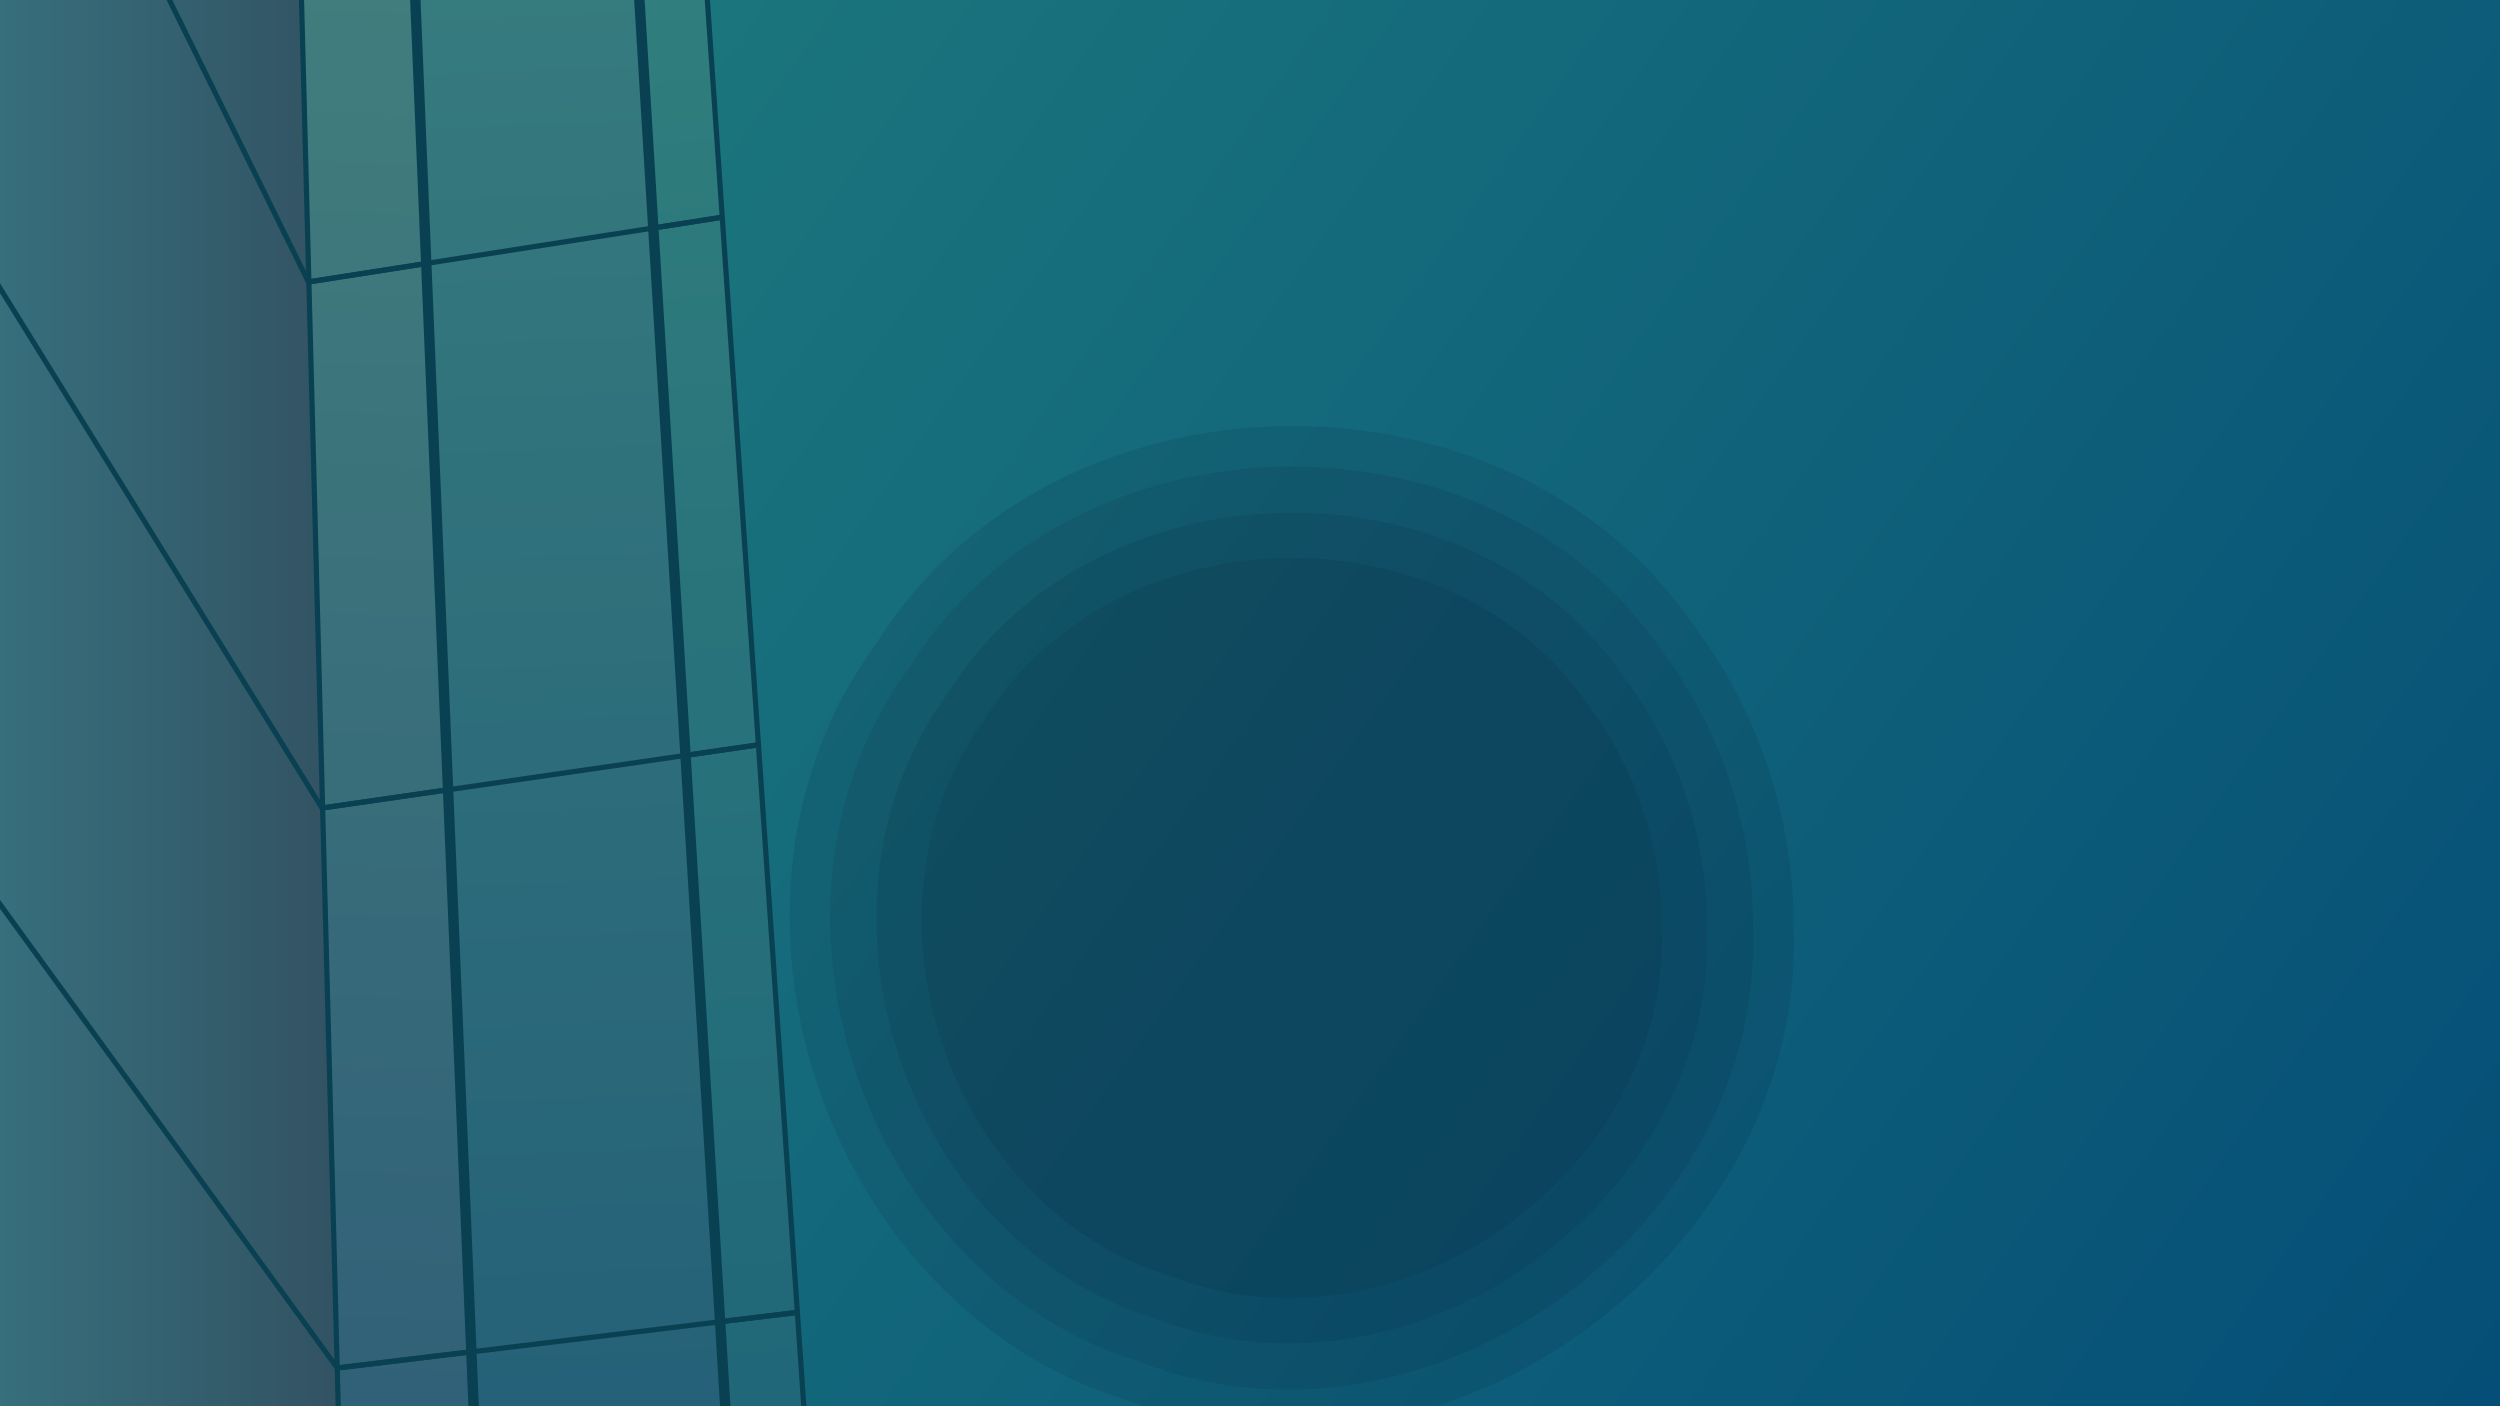 <?xml version="1.0" encoding="UTF-8" standalone="no"?>
<!-- Created with Inkscape (http://www.inkscape.org/) -->

<svg
   xmlns:dc="http://purl.org/dc/elements/1.1/"
   xmlns:cc="http://creativecommons.org/ns#"
   xmlns:rdf="http://www.w3.org/1999/02/22-rdf-syntax-ns#"
   xmlns:svg="http://www.w3.org/2000/svg"
   xmlns="http://www.w3.org/2000/svg"
   xmlns:xlink="http://www.w3.org/1999/xlink"
   version="1.1"
   width="1920"
   height="1080"
   id="svg2">
  <defs
     id="defs4">
    <linearGradient
       id="linearGradient4060">
      <stop
         id="stop4062"
         style="stop-color:#325262;stop-opacity:1"
         offset="0" />
      <stop
         id="stop4064"
         style="stop-color:#387683;stop-opacity:1"
         offset="1" />
    </linearGradient>
    <linearGradient
       id="linearGradient4183">
      <stop
         id="stop4185"
         style="stop-color:#054e77;stop-opacity:1"
         offset="0" />
      <stop
         id="stop4187"
         style="stop-color:#1c787d;stop-opacity:1"
         offset="1" />
    </linearGradient>
    <linearGradient
       id="linearGradient4173">
      <stop
         id="stop4175"
         style="stop-color:#256178;stop-opacity:1"
         offset="0" />
      <stop
         id="stop4177"
         style="stop-color:#367b7e;stop-opacity:1"
         offset="1" />
    </linearGradient>
    <linearGradient
       id="linearGradient4163">
      <stop
         id="stop4165"
         style="stop-color:#316178;stop-opacity:1"
         offset="0" />
      <stop
         id="stop4167"
         style="stop-color:#417d7d;stop-opacity:1"
         offset="1" />
    </linearGradient>
    <linearGradient
       id="linearGradient4155">
      <stop
         id="stop4157"
         style="stop-color:#206779;stop-opacity:1"
         offset="0" />
      <stop
         id="stop4159"
         style="stop-color:#307e7d;stop-opacity:1"
         offset="1" />
    </linearGradient>
    <filter
       x="-0.12"
       y="-0.12"
       width="1.24"
       height="1.24"
       color-interpolation-filters="sRGB"
       id="filter3959">
      <feGaussianBlur
         stdDeviation="7.92"
         id="feGaussianBlur3961" />
    </filter>
    <filter
       x="-0.12"
       y="-0.12"
       width="1.24"
       height="1.24"
       color-interpolation-filters="sRGB"
       id="filter4092">
      <feGaussianBlur
         stdDeviation="0.616"
         id="feGaussianBlur4094" />
    </filter>
    <filter
       x="-0.148"
       y="-0.099"
       width="1.297"
       height="1.199"
       color-interpolation-filters="sRGB"
       id="filter4132">
      <feGaussianBlur
         stdDeviation="0.756"
         id="feGaussianBlur4134" />
    </filter>
    <linearGradient
       x1="445.5"
       y1="1080"
       x2="376.656"
       y2="0"
       id="linearGradient4161"
       xlink:href="#linearGradient4155"
       gradientUnits="userSpaceOnUse"
       gradientTransform="translate(141.421,-8.485)" />
    <linearGradient
       x1="128.23"
       y1="1077.172"
       x2="171.113"
       y2="7.1054274e-014"
       id="linearGradient4169"
       xlink:href="#linearGradient4163"
       gradientUnits="userSpaceOnUse"
       gradientTransform="translate(141.421,-8.485)" />
    <linearGradient
       x1="1920"
       y1="1080"
       x2="399.308"
       y2="0"
       id="linearGradient4189"
       xlink:href="#linearGradient4183"
       gradientUnits="userSpaceOnUse" />
    <linearGradient
       x1="120.622"
       y1="638.765"
       x2="-206.476"
       y2="638.765"
       id="linearGradient4066"
       xlink:href="#linearGradient4060"
       gradientUnits="userSpaceOnUse"
       gradientTransform="translate(141.421,-8.485)" />
    <linearGradient
       x1="314.005"
       y1="1080"
       x2="272.661"
       y2="0"
       id="linearGradient4109"
       xlink:href="#linearGradient4173"
       gradientUnits="userSpaceOnUse"
       gradientTransform="translate(141.421,-8.485)" />
    <filter
       x="-0.12"
       y="-0.12"
       width="1.24"
       height="1.24"
       color-interpolation-filters="sRGB"
       id="filter4189">
      <feGaussianBlur
         stdDeviation="33.941"
         id="feGaussianBlur4191" />
    </filter>
    <linearGradient
       x1="314.005"
       y1="1080"
       x2="272.661"
       y2="0"
       id="linearGradient3028"
       xlink:href="#linearGradient4173"
       gradientUnits="userSpaceOnUse"
       gradientTransform="translate(141.421,-8.485)" />
    <linearGradient
       x1="128.23"
       y1="1077.172"
       x2="171.113"
       y2="7.1054274e-014"
       id="linearGradient3034"
       xlink:href="#linearGradient4163"
       gradientUnits="userSpaceOnUse"
       gradientTransform="translate(141.421,-8.485)" />
    <linearGradient
       x1="445.5"
       y1="1080"
       x2="376.656"
       y2="0"
       id="linearGradient3037"
       xlink:href="#linearGradient4155"
       gradientUnits="userSpaceOnUse"
       gradientTransform="translate(141.421,-8.485)" />
    <linearGradient
       x1="120.622"
       y1="638.765"
       x2="-206.476"
       y2="638.765"
       id="linearGradient3040"
       xlink:href="#linearGradient4060"
       gradientUnits="userSpaceOnUse"
       gradientTransform="translate(141.421,-8.485)" />
    <linearGradient
       x1="1920"
       y1="1080"
       x2="399.308"
       y2="0"
       id="linearGradient3043"
       xlink:href="#linearGradient4183"
       gradientUnits="userSpaceOnUse" />
  </defs>
  <path
     d="M 373.352,-23.087 1960.1,-34.4 1996.87,1139.397 441.235,1119.598 z"
     id="path4181"
     style="fill:url(#linearGradient3043);fill-opacity:1;stroke:#000000;stroke-width:1px;stroke-linecap:butt;stroke-linejoin:miter;stroke-opacity:1" />
  <path
     d="m -78.52,-63.856 345.921,1.515 43.681,1231.336 -376.656,-5.941 z"
     id="path4171"
     style="fill:url(#linearGradient3040);fill-opacity:1;stroke:#094152;stroke-width:4;stroke-linecap:butt;stroke-linejoin:miter;stroke-miterlimit:4;stroke-opacity:1;stroke-dasharray:none" />
  <path
     d="m 537.39,-85.3 -51.469,1 77.781,1273.863 61.375,3.563 z"
     id="path4138"
     style="fill:url(#linearGradient3037);fill-opacity:1;stroke:#094152;stroke-width:4;stroke-linecap:butt;stroke-linejoin:miter;stroke-miterlimit:4;stroke-opacity:1;stroke-dasharray:none" />
  <path
     d="m 229.421,-81.627 33,1264.113 106,10 -53,-1278.113 z"
     id="path4143"
     style="fill:url(#linearGradient3034);fill-opacity:1;stroke:#094152;stroke-width:4;stroke-linecap:butt;stroke-linejoin:miter;stroke-miterlimit:4;stroke-opacity:1;stroke-dasharray:none" />
  <path
     d="m 553.603,166.984 -316.328,49.543"
     id="path4145"
     style="fill:none;stroke:#094152;stroke-width:4;stroke-linecap:butt;stroke-linejoin:miter;stroke-miterlimit:4;stroke-opacity:1;stroke-dasharray:none" />
  <path
     d="M 582.32,572.047 247.797,620.429"
     id="path4147"
     style="fill:none;stroke:#094152;stroke-width:4;stroke-linecap:butt;stroke-linejoin:miter;stroke-miterlimit:4;stroke-opacity:1;stroke-dasharray:none" />
  <path
     d="m 612.69,1007.875 -354.559,42.735"
     id="path4149"
     style="fill:none;stroke:#094152;stroke-width:4;stroke-linecap:butt;stroke-linejoin:miter;stroke-miterlimit:4;stroke-opacity:1;stroke-dasharray:none" />
  <path
     d="m 486.969,-66.844 -170.562,5 50.812,1225.656 195.594,11.531 -75.844,-1242.188 z"
     id="path4136"
     style="fill:url(#linearGradient3028);fill-opacity:1;stroke:#094152;stroke-width:8;stroke-linecap:butt;stroke-linejoin:miter;stroke-miterlimit:4;stroke-opacity:1;stroke-dasharray:none" />
  <path
     d="M 612.69,1007.875 259.08,1050.699 -23.229,662.582"
     id="path4097"
     style="fill:none;stroke:#094152;stroke-width:4;stroke-linecap:butt;stroke-linejoin:miter;stroke-miterlimit:4;stroke-opacity:1;stroke-dasharray:none" />
  <path
     d="M 582.32,572.047 247.299,620.586 -12.889,200.484"
     id="path4095"
     style="fill:none;stroke:#094152;stroke-width:4;stroke-linecap:butt;stroke-linejoin:miter;stroke-miterlimit:4;stroke-opacity:1;stroke-dasharray:none" />
  <path
     d="M 553.603,166.984 236.848,216.463 95.138,-70.93"
     id="path4089"
     style="fill:none;stroke:#094152;stroke-width:4;stroke-linecap:butt;stroke-linejoin:miter;stroke-miterlimit:4;stroke-opacity:1;stroke-dasharray:none" />
  <path
     d="M 1377.552,711.026 C 1387.426,965.444 1104.82,1167.539 867.256,1075.945 632.049,1005.045 527.539,690.863 673.653,493.284 809.16,277.728 1156.516,270.504 1300.868,480.239 c 49.545,66.013 76.867,148.261 76.684,230.787 z"
     id="path4115"
     style="fill:#0a253b;fill-opacity:0.125;stroke:none" />
  <path
     d="M 1346.421,711.168 C 1355.498,945.038 1095.718,1130.81 877.341,1046.613 661.131,981.44 565.062,692.634 699.375,511.013 c 124.562,-198.146 443.862,-204.787 576.555,-11.992 45.543,60.681 70.658,136.286 70.491,212.147 z"
     id="path3905"
     style="fill:#0a253b;fill-opacity:0.125;stroke:none" />
  <path
     d="M 1310.975,711.33 C 1319.143,921.802 1085.353,1088.988 888.824,1013.215 694.245,954.562 607.787,694.65 728.663,531.2 840.763,352.878 1128.119,346.901 1247.536,520.407 c 40.987,54.61 63.589,122.651 63.438,190.922 z"
     id="path3907"
     style="fill:#0a253b;fill-opacity:0.125;stroke:none" />
  <path
     d="M 1276.272,711.488 C 1283.552,899.054 1075.206,1048.044 900.066,980.518 726.664,928.249 649.615,696.624 757.336,550.962 857.235,392.048 1113.317,386.721 1219.738,541.345 c 36.526,48.667 56.669,109.302 56.534,170.144 z"
     id="path3909"
     style="fill:#0a253b;fill-opacity:0.125;stroke:none" />
</svg>
